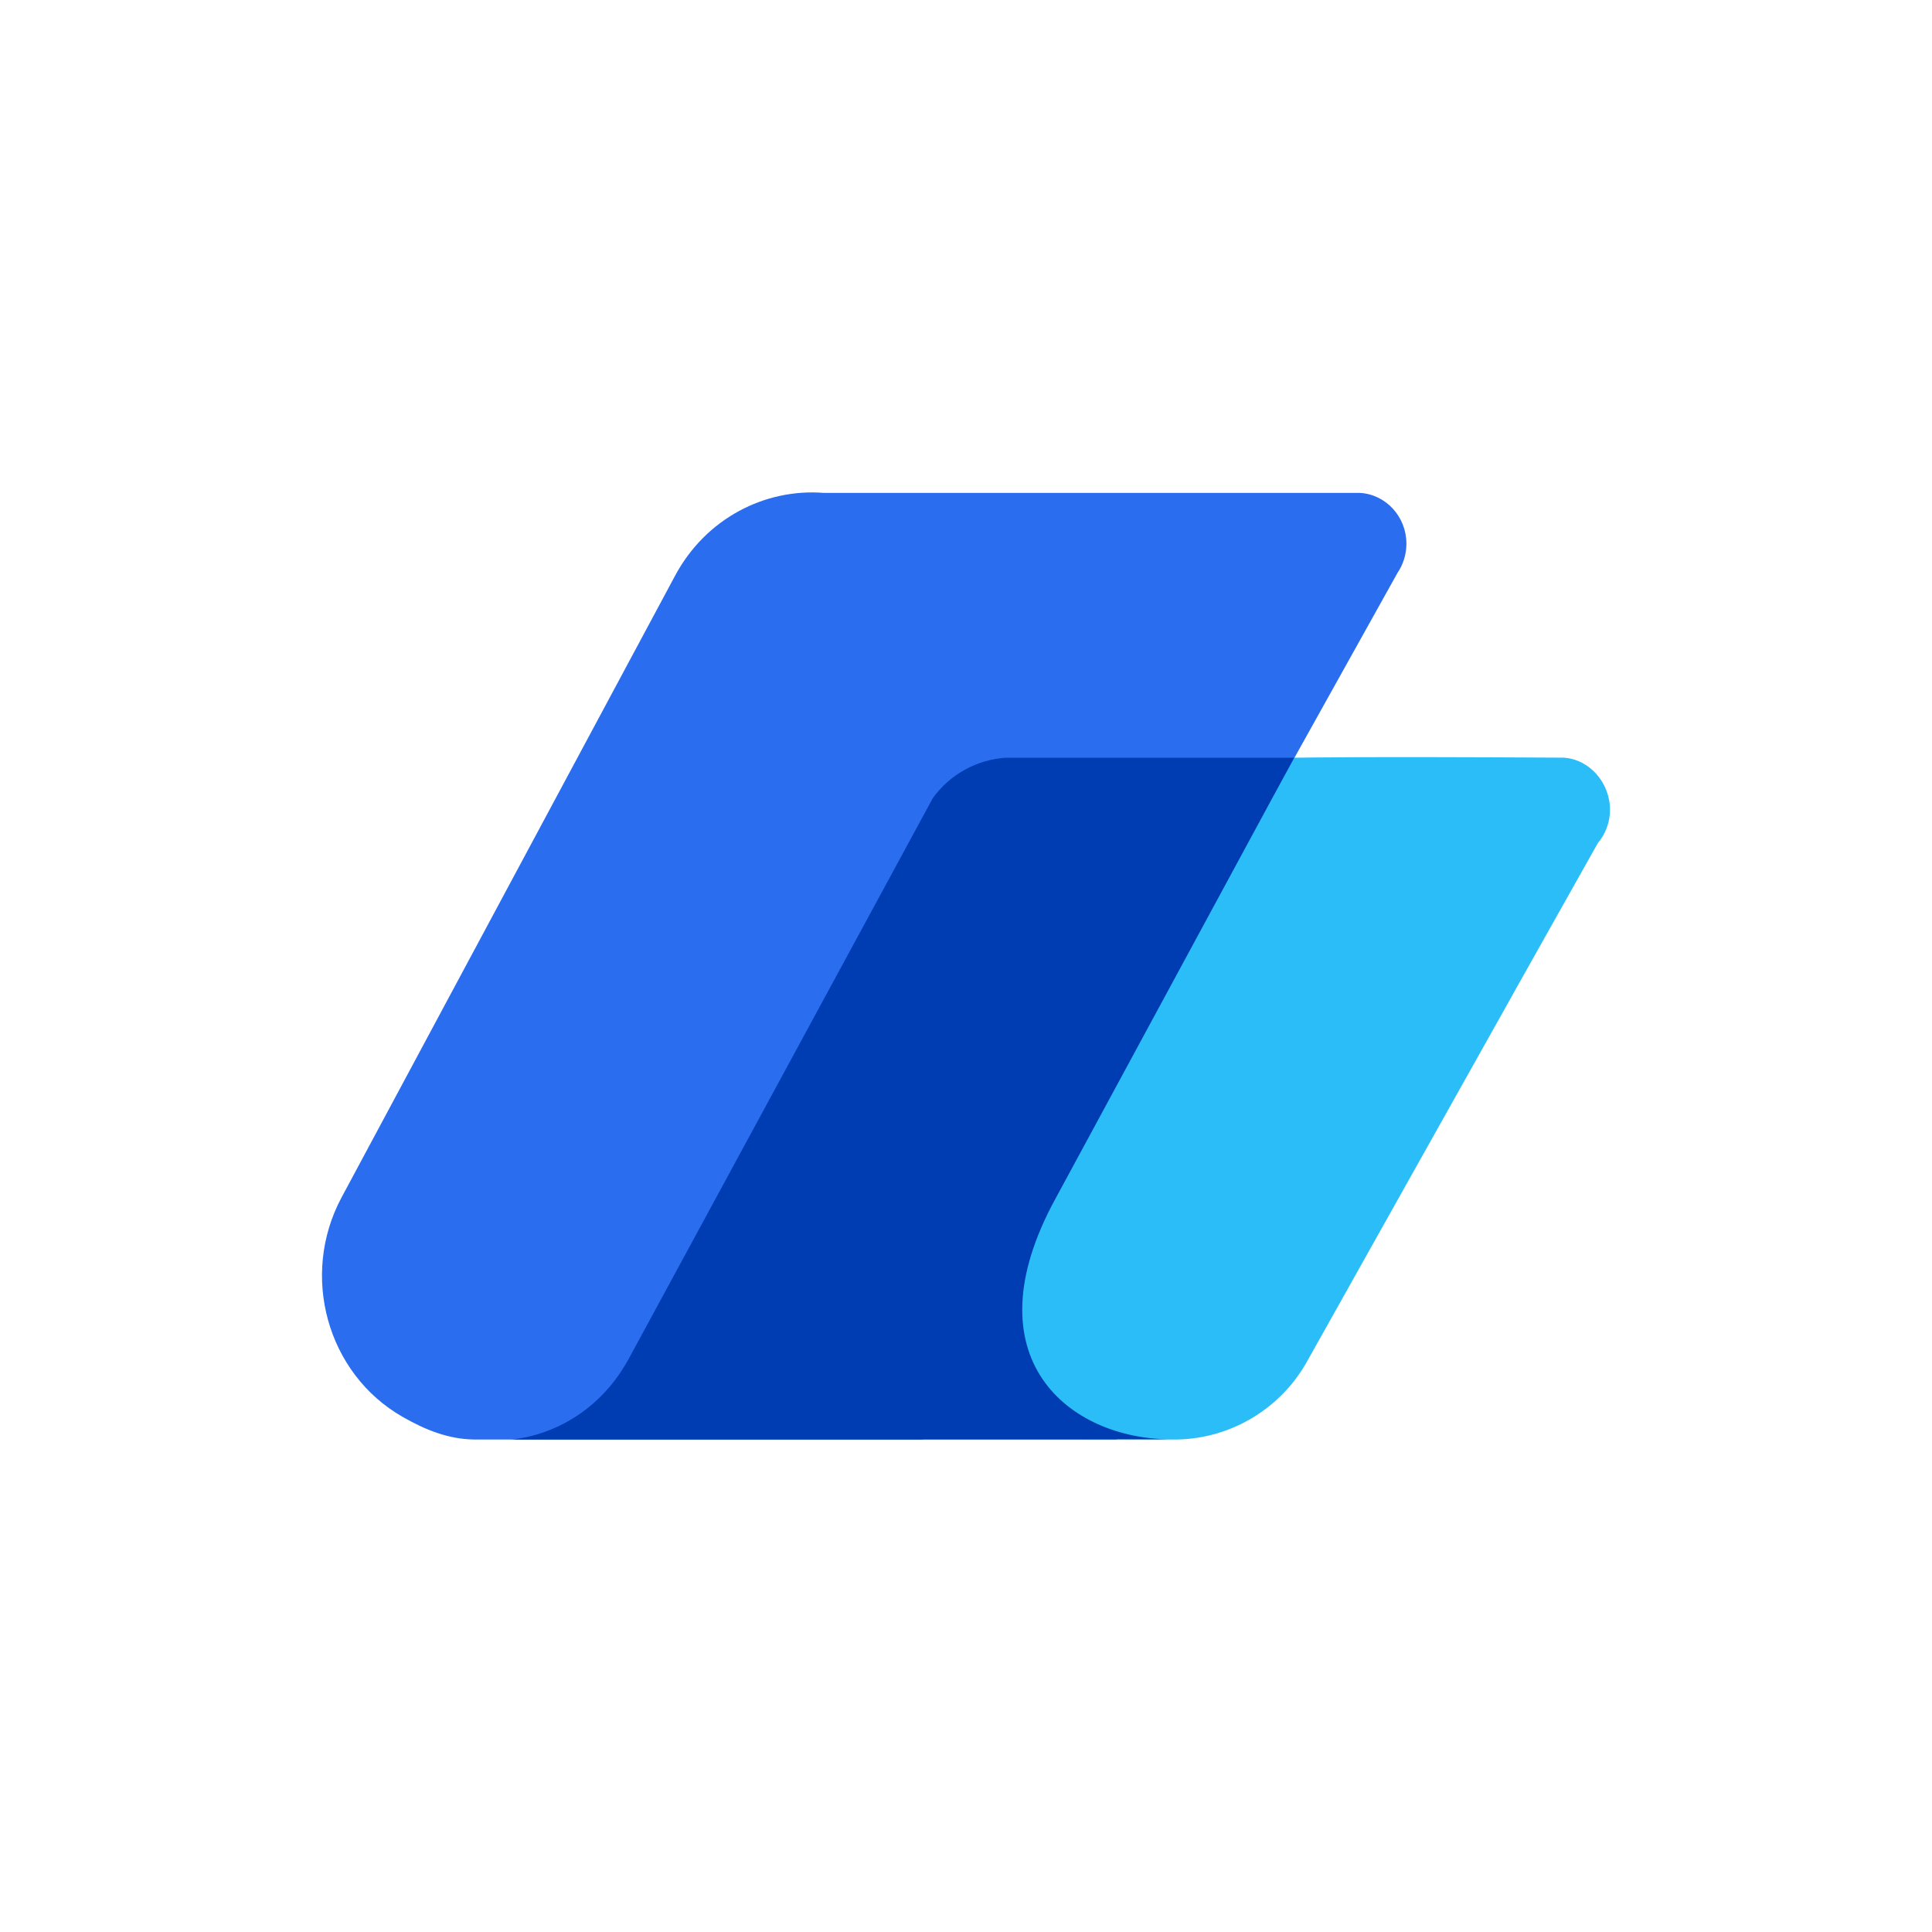 <svg width="24" height="24" viewBox="0 0 24 24" fill="none" xmlns="http://www.w3.org/2000/svg">
<rect x="0" y="0" width="24" height="24" fill="#333333" stroke="none"/>
<g clip-path="url(#clip0_328_52450)">
<path d="M24 0H0V24H24V0Z" fill="white"/>
<path fill-rule="evenodd" clip-rule="evenodd" d="M16.14 9.412C16.14 9.412 16.877 9.397 19.422 9.412C19.744 9.43 20 9.723 20 10.059C20 10.217 19.943 10.362 19.849 10.473L18.818 12.307C18.81 12.322 18.802 12.337 18.793 12.353L16.243 16.901C16.084 17.191 15.851 17.434 15.569 17.606C15.286 17.779 14.963 17.874 14.633 17.882H14.554L7.008 17.843H6.167V17.827C6.807 17.736 7.344 17.318 7.616 16.743H7.622L11.319 10.122C11.526 9.7 11.95 9.412 12.44 9.412L12.406 9.413L12.408 9.412L16.14 9.412Z" fill="#2BBDF7"/>
<path fill-rule="evenodd" clip-rule="evenodd" d="M10.234 6.123H16.894C17.216 6.142 17.471 6.418 17.471 6.754C17.471 6.889 17.43 7.014 17.36 7.117L13.652 13.769H13.669L13.058 14.863C12.058 15.785 12.347 16.959 13.216 17.517L13.27 17.55C13.487 17.68 13.27 17.68 13.882 17.882H5.882C5.572 17.876 5.291 17.767 5 17.6C4.063 17.064 3.724 15.844 4.243 14.875L8.387 7.15C8.767 6.442 9.501 6.065 10.234 6.123Z" fill="#2B6DEF"/>
<path fill-rule="evenodd" clip-rule="evenodd" d="M12.492 9.413H16.076L13.111 14.891C12.026 16.874 13.284 17.88 14.55 17.88H11.465L11.463 17.883H6.353C6.919 17.821 7.451 17.492 7.771 16.948L7.808 16.884L11.587 9.916C11.693 9.768 11.83 9.647 11.989 9.56C12.148 9.473 12.324 9.422 12.505 9.412L12.492 9.413Z" fill="#003CB2"/>
</g>
<defs>
<clipPath id="clip0_328_52450">
<rect width="24" height="24" fill="white"/>
</clipPath>
</defs>
</svg>
